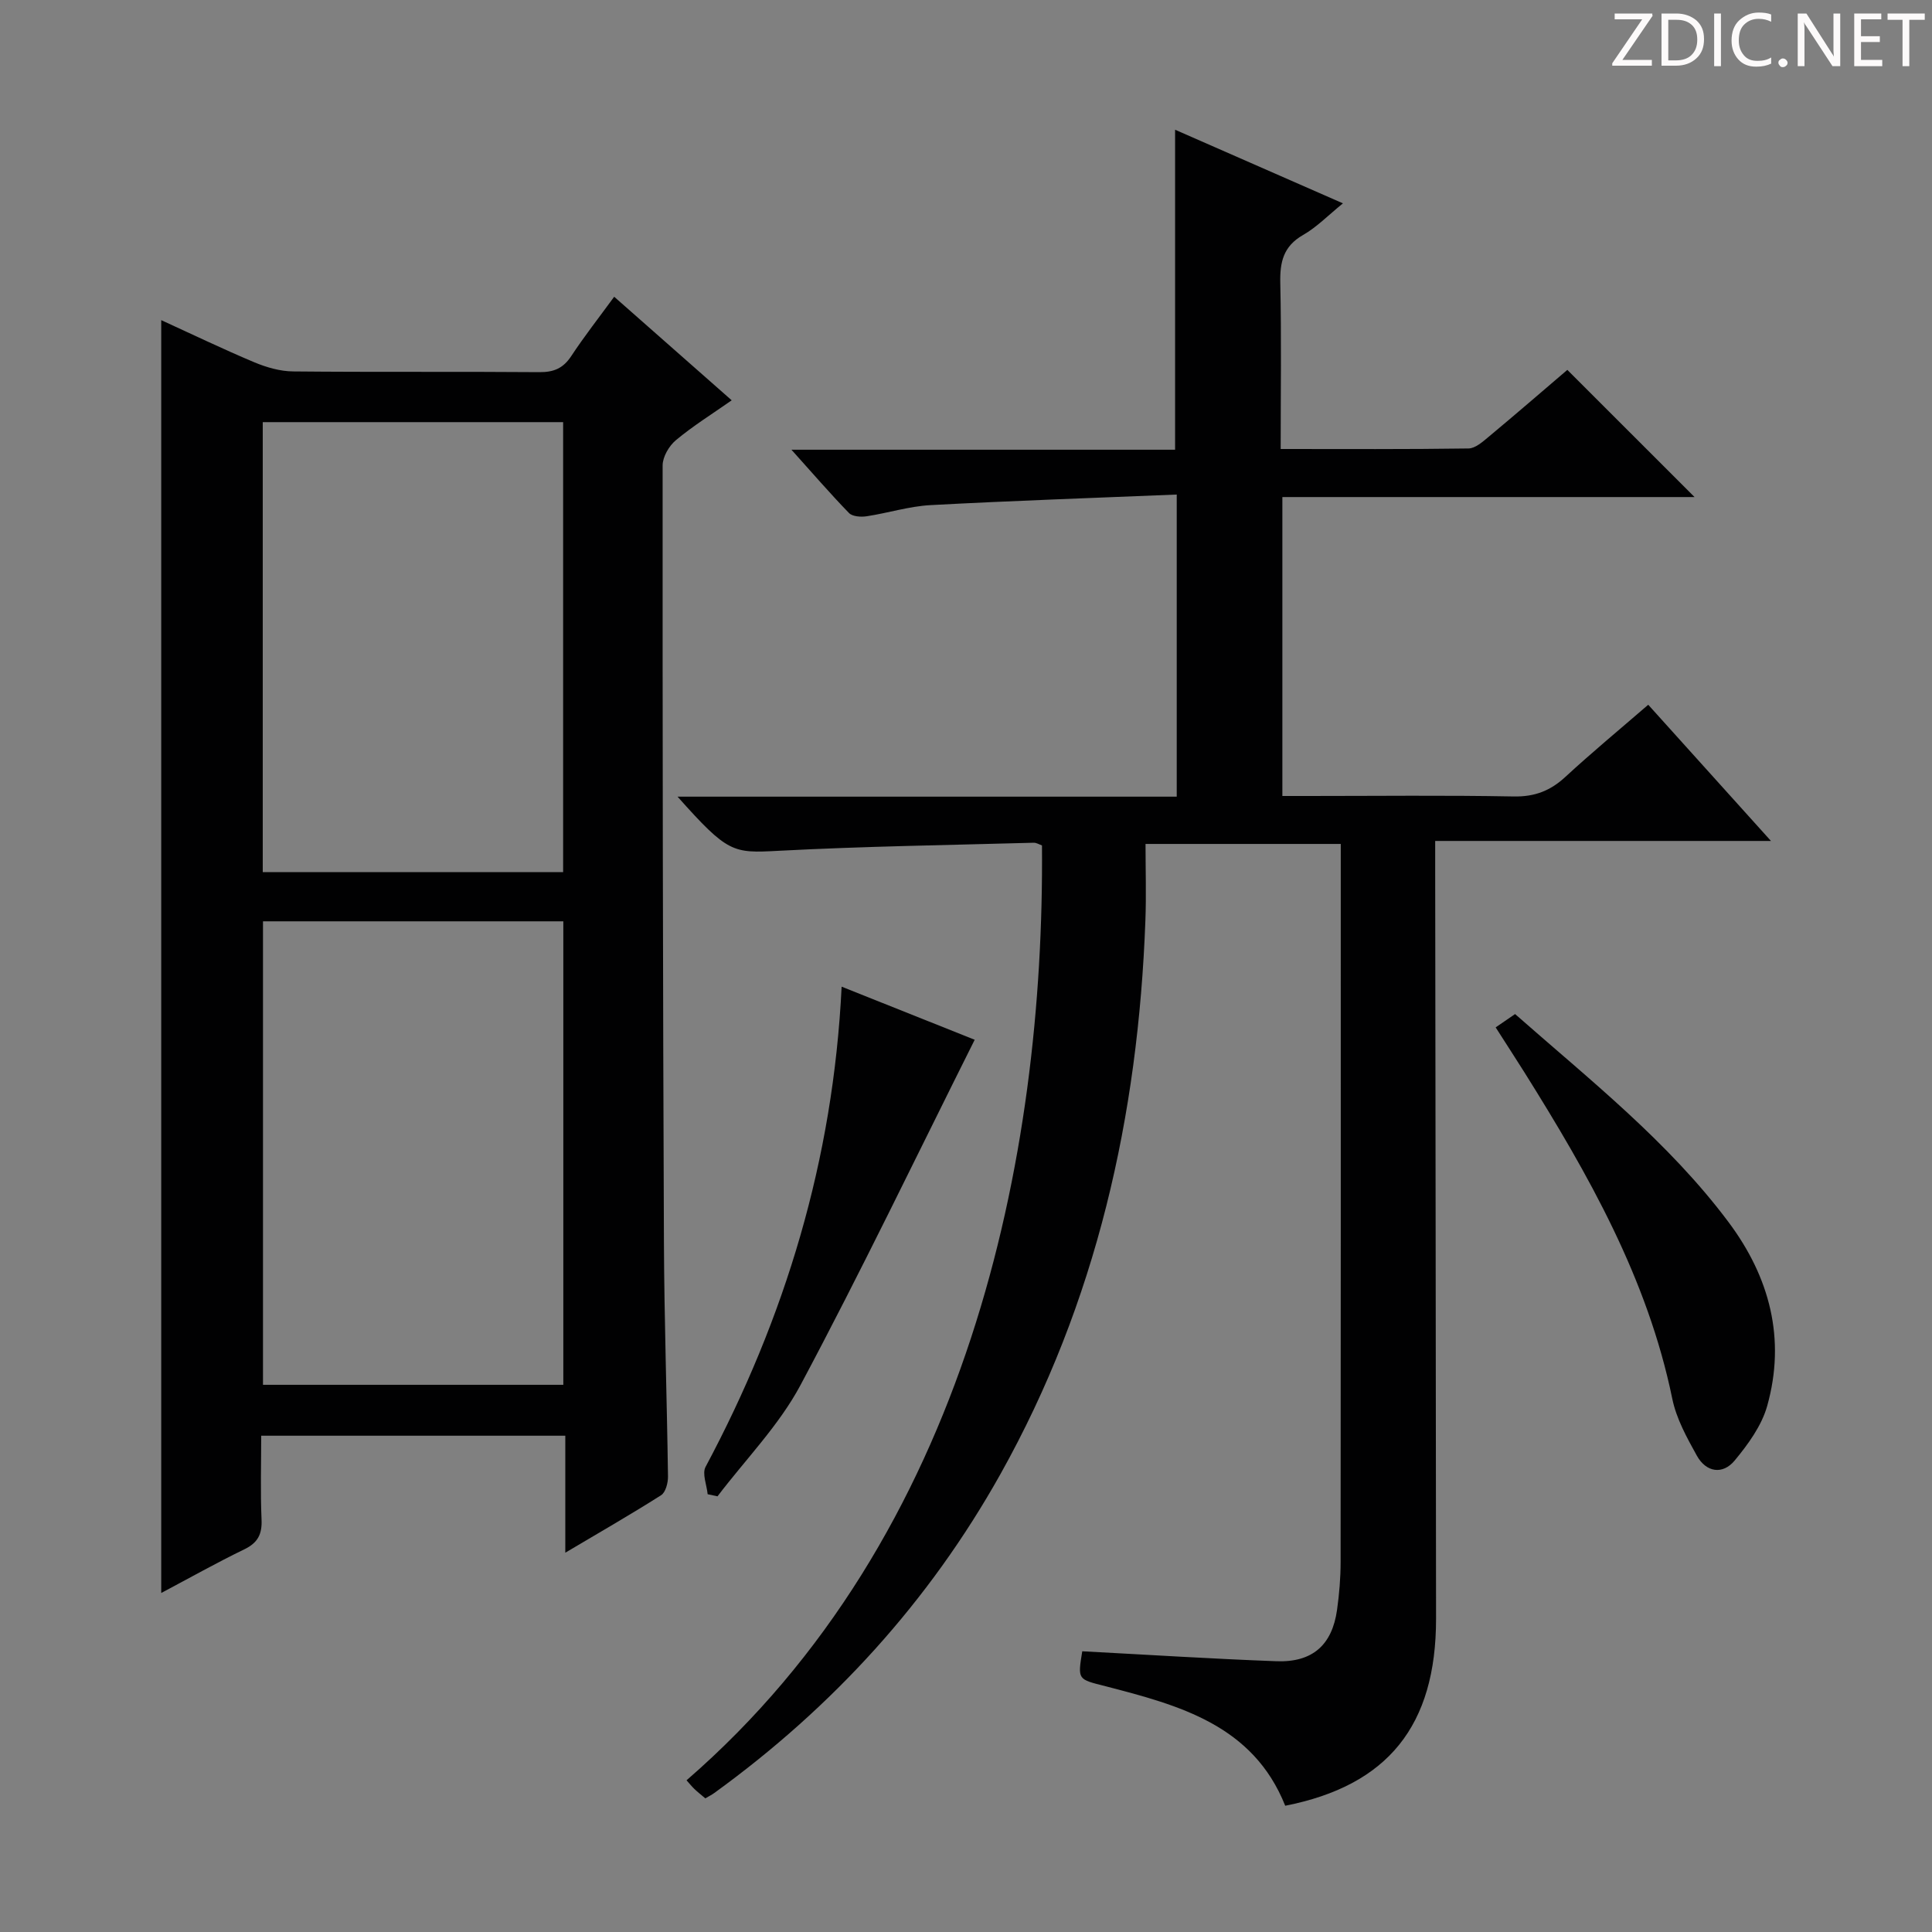 <svg enable-background="new 0 0 400 400" viewBox="0 0 400 400" xmlns="http://www.w3.org/2000/svg"><rect x="0" y="0" width="400" height="400" fill="#808080" stroke="none"/><g fill="#fcfafa"><path d="m342.2 3.2-6.3 9.2h6.1v1.2h-8.2v-.5l6.2-9.1h-5.7v-1.2h7.8v.4z"/><path d="m344 13.7v-10.9h3.1c1.6 0 3 .5 4.1 1.4 1.1 1 1.6 2.2 1.6 3.9s-.5 3-1.6 4-2.5 1.5-4.2 1.5h-3zm1.4-9.6v8.4h1.6c1.4 0 2.5-.4 3.2-1.1.8-.8 1.2-1.8 1.2-3.2s-.4-2.4-1.2-3.1-1.8-1-3.1-1z"/><path d="m356.3 2.8v10.9h-1.4v-10.9z"/><path d="m366.6 13.2c-.8.4-1.8.6-3 .6-1.6 0-2.8-.5-3.7-1.5s-1.4-2.3-1.4-3.9c0-1.7.5-3.2 1.6-4.2s2.4-1.6 4-1.6c1 0 1.9.1 2.6.4v1.5c-.8-.4-1.6-.6-2.6-.6-1.2 0-2.2.4-3 1.2s-1.1 1.9-1.1 3.3c0 1.3.4 2.3 1.1 3.1s1.6 1.1 2.8 1.1c1.1 0 2-.2 2.8-.7v1.3z"/><path d="m368.2 13c0-.3.1-.5.3-.6.2-.2.4-.3.6-.3.3 0 .5.1.7.3s.3.4.3.6-.1.5-.3.6c-.2.2-.4.3-.7.3s-.5-.1-.6-.3c-.2-.2-.3-.4-.3-.6z"/><path d="m381.1 13.7h-1.7l-5.5-8.4c-.2-.2-.3-.5-.4-.7 0 .2.1.8.1 1.5v7.6h-1.4v-10.9h1.8l5.3 8.3c.3.4.4.6.4.8 0-.3-.1-.8-.1-1.6v-7.5h1.4v10.9z"/><path d="m389.7 13.7h-5.8v-10.9h5.6v1.2h-4.2v3.5h3.9v1.2h-3.9v3.7h4.4z"/><path d="m398.4 4.1h-3.1v9.6h-1.4v-9.6h-3.1v-1.3h7.7v1.3z"/></g><path d="m224.07 341.88c13.67.72 26.93 1.57 40.21 2.06 7.46.27 11.52-3.36 12.54-10.63.46-3.28.74-6.62.74-9.93.05-47.67.03-95.33.03-143 0-1.79 0-3.57 0-5.65-13.54 0-26.45 0-40.42 0 0 5.36.17 10.63-.03 15.88-1.49 40.42-10.1 79.01-30.01 114.59-14.79 26.42-34.74 48.26-59.23 66.01-.52.38-1.1.67-1.87 1.12-.8-.68-1.56-1.27-2.26-1.94-.58-.56-1.09-1.2-1.63-1.8 58.38-50.59 74.13-129.07 73.59-193.55-.52-.18-1.12-.57-1.71-.56-17.62.49-35.25.74-52.85 1.67-9.45.5-10.44.52-20.89-11.21h103.35c0-20.9 0-41.13 0-62.55-17.19.71-34.09 1.28-50.98 2.19-4.44.24-8.8 1.64-13.23 2.31-1.18.18-2.93.06-3.64-.67-3.88-3.99-7.52-8.22-11.92-13.11h79.43c0-22.12 0-43.83 0-66.25 11.4 5 22.82 10.01 34.75 15.24-3.08 2.5-5.43 4.94-8.25 6.55-4.1 2.34-4.82 5.62-4.72 9.96.25 11.28.08 22.57.08 34.35 13.32 0 26.11.08 38.89-.11 1.4-.02 2.92-1.37 4.14-2.39 5.62-4.68 11.15-9.46 16.32-13.88 8.89 8.89 17.53 17.52 26.34 26.33-28.22 0-56.6 0-85.34 0v61.89h5.41c14.17 0 28.34-.17 42.5.1 4.32.08 7.56-1.17 10.67-4.04 5.49-5.07 11.25-9.83 17.17-14.95 8.37 9.29 16.48 18.29 25.41 28.2-23.56 0-46.18 0-69.52 0v6.54c.06 51.5.14 102.99.18 154.49.01 22.13-9.97 34.54-31.23 38.72-6.66-16.7-21.92-20.79-37.19-24.74-5.75-1.47-5.81-1.25-4.83-7.24z" fill="#010102"/><path d="m33.38 329.81c0-88.08 0-175.45 0-263.53 6.46 2.95 12.8 6.01 19.28 8.73 2.51 1.05 5.34 1.87 8.04 1.89 16.99.17 33.98.01 50.98.15 2.98.02 4.92-.8 6.58-3.31 2.72-4.13 5.79-8.04 8.9-12.3 8.23 7.25 16.05 14.15 24.33 21.44-4.1 2.87-8.04 5.32-11.57 8.27-1.41 1.18-2.72 3.43-2.73 5.2-.03 53.64.05 107.28.27 160.92.07 16.14.62 32.28.84 48.42.02 1.32-.49 3.28-1.43 3.88-6.26 3.98-12.7 7.67-19.83 11.9 0-8.57 0-16.28 0-24.22-21.08 0-41.67 0-62.96 0 0 5.8-.18 11.57.07 17.32.14 3.07-.76 4.84-3.58 6.21-5.67 2.74-11.15 5.83-17.19 9.03zm21.07-139.06v95.96h62.18c0-32.16 0-64.04 0-95.96-20.98 0-41.57 0-62.18 0zm62.14-10.19c0-31.27 0-62.27 0-93.16-20.98 0-41.56 0-62.19 0v93.16z" fill="#010102"/><path d="m309.66 212.71c1.44-.99 2.64-1.81 4.02-2.76 15.52 13.67 31.77 26.45 44.22 43.11 8.5 11.38 11.87 24.14 7.98 38.02-1.15 4.1-3.95 7.94-6.73 11.3-2.48 3-5.91 2.46-7.83-.99-2.07-3.73-4.25-7.67-5.09-11.79-5.11-24.88-17.37-46.44-30.62-67.59-1.92-3.05-3.9-6.09-5.95-9.3z" fill="#010102"/><path d="m174.25 204.28c9.61 3.84 18.65 7.44 27.55 10.99-11.99 23.95-23.52 47.99-36.06 71.49-4.46 8.36-11.39 15.4-17.19 23.04-.68-.15-1.36-.29-2.04-.44-.18-1.91-1.18-4.25-.43-5.66 16.48-30.87 26.43-63.56 28.17-99.42z" fill="#010102"/></svg>